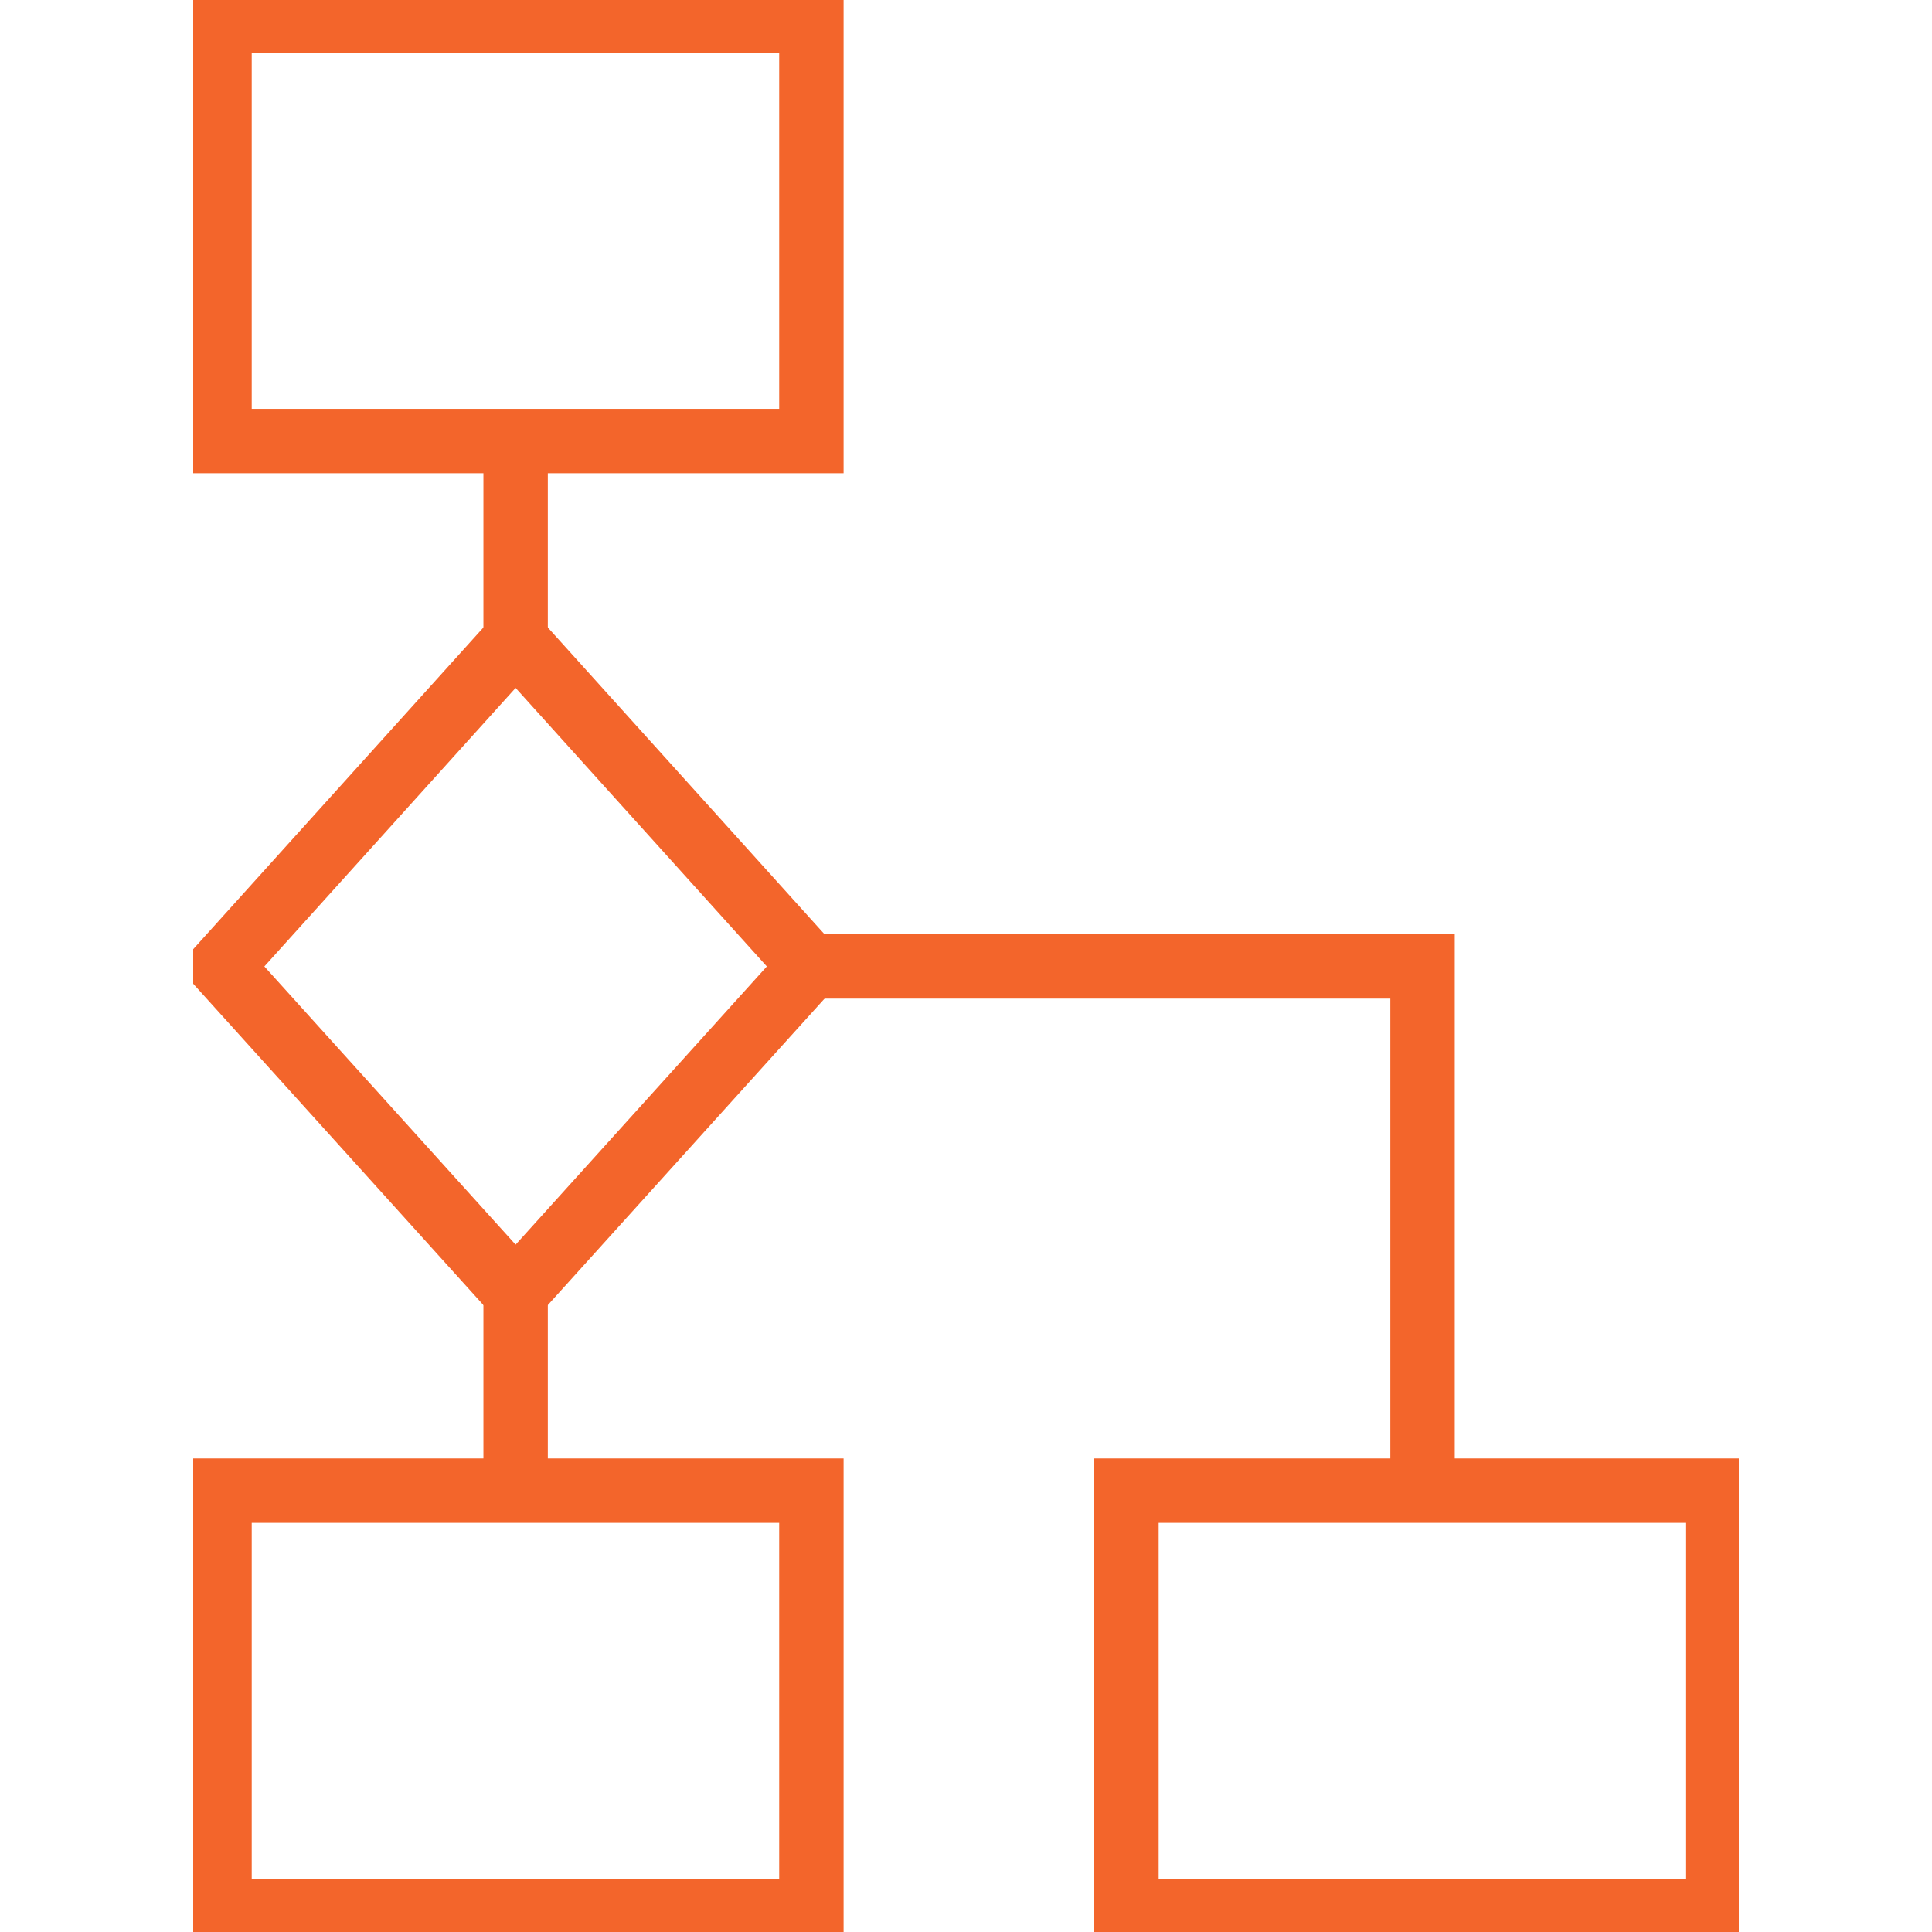 <svg width="42" height="42" viewBox="0 0 42 42" fill="none" xmlns="http://www.w3.org/2000/svg">
<g clip-path="url(#clip0)">
<path d="M17.639 0.449H4.772V9.588H17.639V0.449Z" stroke="#F3652B" stroke-width="1.4" stroke-miterlimit="10"/>
<path d="M17.639 32.406H4.772V41.545H17.639V32.406Z" stroke="#F3652B" stroke-width="1.4" stroke-miterlimit="10"/>
<path d="M37.355 32.406H24.488V41.545H37.355V32.406Z" stroke="#F3652B" stroke-width="1.4" stroke-miterlimit="10"/>
<path d="M11.209 28.102L4.804 21.01L11.209 13.91L17.613 21.01L11.209 28.102Z" stroke="#F3652B" stroke-width="1.4" stroke-miterlimit="10"/>
<path d="M11.209 9.588V13.91" stroke="#F3652B" stroke-width="1.4" stroke-miterlimit="10"/>
<path d="M17.613 21.009H30.925V32.406" stroke="#F3652B" stroke-width="1.4" stroke-miterlimit="10"/>
<path d="M11.209 28.102V32.406" stroke="#F3652B" stroke-width="1.4" stroke-miterlimit="10"/>
</g>
<defs>
<clipPath id="clip0">
<rect width="33.6" height="42" fill="white" transform="translate(4.2)"/>
</clipPath>
</defs>
</svg>
